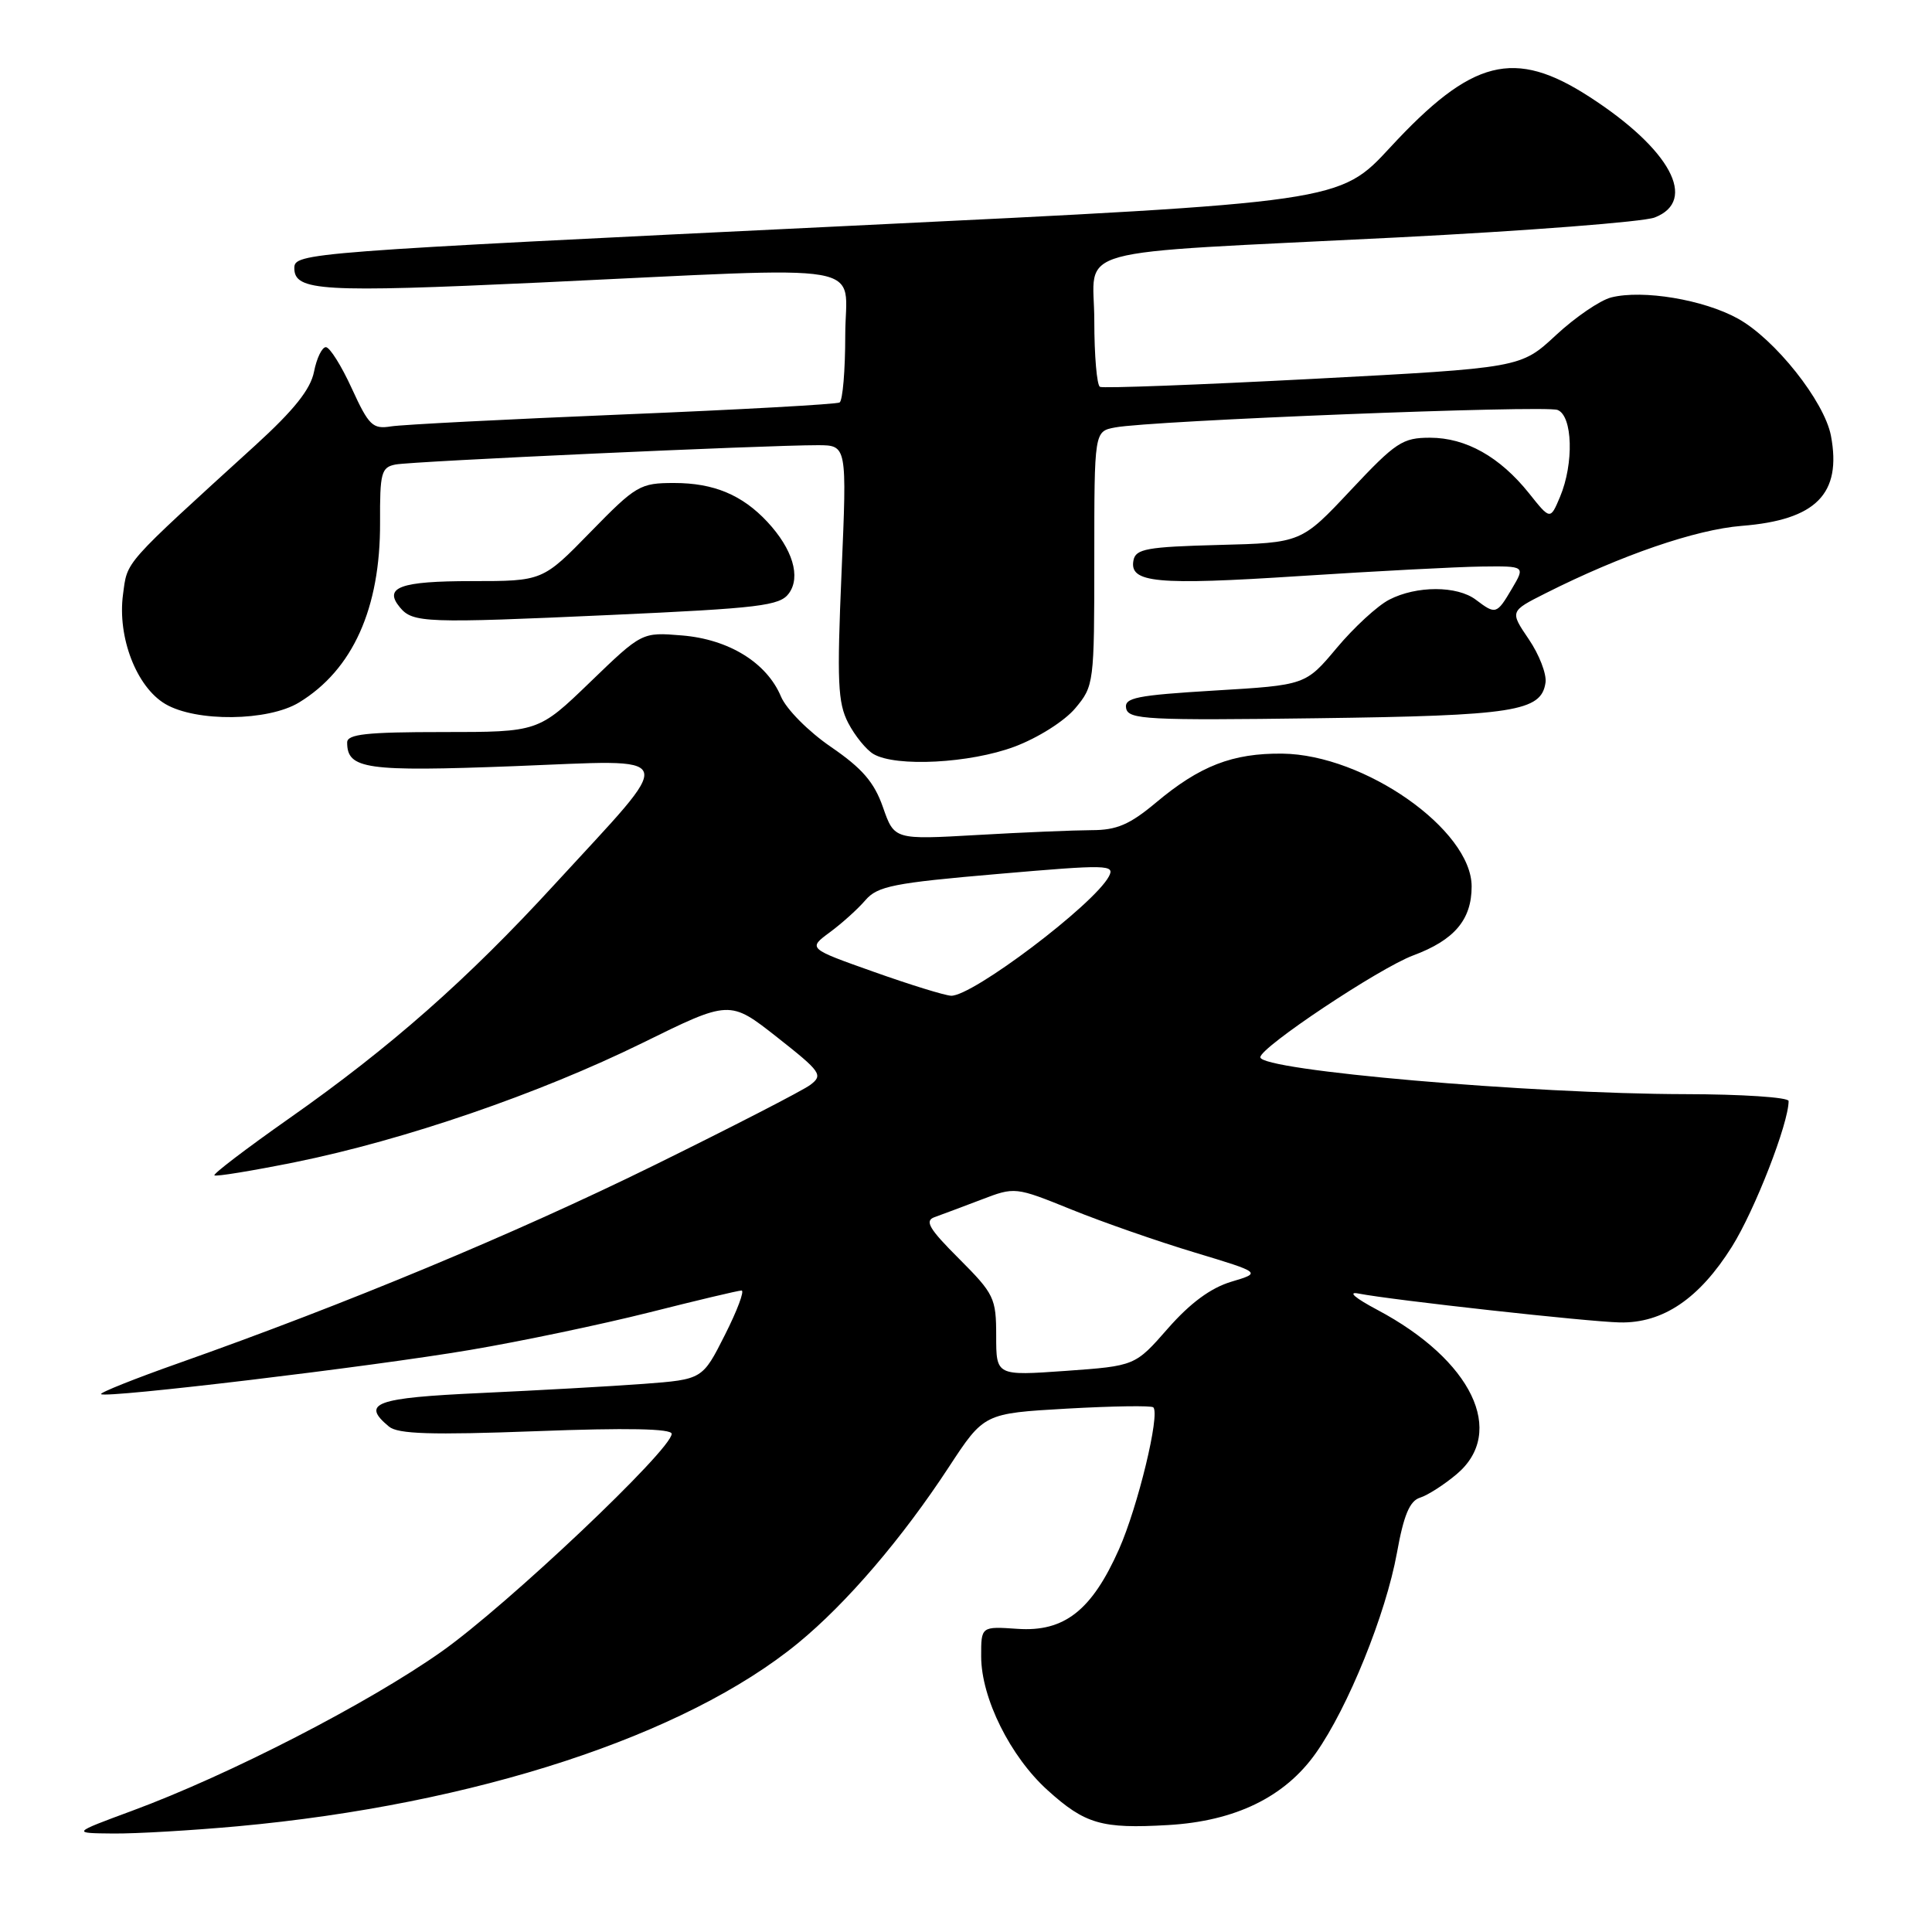 <?xml version="1.0" encoding="UTF-8" standalone="no"?>
<!DOCTYPE svg PUBLIC "-//W3C//DTD SVG 1.1//EN" "http://www.w3.org/Graphics/SVG/1.1/DTD/svg11.dtd" >
<svg xmlns="http://www.w3.org/2000/svg" xmlns:xlink="http://www.w3.org/1999/xlink" version="1.1" viewBox="0 0 256 256">
 <g >
 <path fill="currentColor"
d=" M 31.50 241.99 C 62.94 239.11 90.80 229.99 105.77 217.70 C 112.22 212.40 119.54 203.84 125.73 194.39 C 130.39 187.28 130.39 187.28 141.37 186.65 C 147.42 186.31 152.56 186.23 152.82 186.48 C 153.74 187.40 150.77 199.66 148.27 205.29 C 144.66 213.41 141.01 216.26 134.82 215.83 C 130.00 215.50 130.00 215.50 130.01 219.50 C 130.02 225.01 133.88 232.77 138.82 237.22 C 143.79 241.71 145.99 242.34 154.76 241.83 C 163.68 241.32 170.26 238.11 174.36 232.29 C 178.63 226.24 183.63 213.87 185.10 205.77 C 186.00 200.76 186.79 198.88 188.16 198.45 C 189.18 198.13 191.36 196.73 193.01 195.34 C 199.64 189.76 195.04 180.22 182.50 173.56 C 179.54 171.99 178.52 171.11 180.00 171.40 C 184.53 172.28 210.41 175.14 214.63 175.23 C 220.34 175.35 225.16 172.09 229.49 165.19 C 232.52 160.36 237.00 148.85 237.00 145.89 C 237.00 145.40 230.81 144.99 223.25 144.98 C 202.74 144.94 167.00 141.84 167.00 140.09 C 167.00 138.77 182.74 128.29 187.25 126.60 C 192.71 124.57 195.00 121.87 195.00 117.46 C 195.00 109.96 180.80 99.99 169.92 99.86 C 163.33 99.79 158.98 101.47 153.16 106.36 C 149.69 109.26 147.97 110.00 144.66 110.00 C 142.37 110.01 135.55 110.29 129.50 110.64 C 118.50 111.27 118.50 111.27 117.00 106.97 C 115.84 103.65 114.26 101.82 110.12 98.98 C 107.11 96.92 104.19 93.97 103.48 92.29 C 101.60 87.81 96.58 84.71 90.37 84.20 C 85.06 83.76 85.06 83.76 78.20 90.38 C 71.34 97.00 71.34 97.00 58.67 97.00 C 48.57 97.00 46.00 97.28 46.00 98.38 C 46.00 101.92 48.48 102.27 68.15 101.52 C 90.38 100.67 89.91 99.29 73.50 117.17 C 61.93 129.79 51.73 138.78 38.28 148.22 C 32.66 152.17 28.22 155.55 28.41 155.74 C 28.60 155.93 33.42 155.14 39.13 153.99 C 53.58 151.06 71.42 144.93 85.10 138.21 C 96.69 132.50 96.69 132.50 102.96 137.43 C 108.81 142.04 109.10 142.45 107.36 143.76 C 106.34 144.52 96.95 149.35 86.50 154.49 C 68.10 163.53 45.94 172.75 23.77 180.59 C 17.87 182.67 13.20 184.54 13.39 184.73 C 13.97 185.31 49.24 181.09 62.31 178.87 C 69.01 177.74 79.67 175.50 86.00 173.91 C 92.33 172.31 97.84 171.00 98.26 171.00 C 98.68 171.00 97.69 173.65 96.05 176.89 C 93.08 182.78 93.08 182.78 85.29 183.37 C 81.01 183.69 71.31 184.23 63.75 184.58 C 49.72 185.22 47.79 185.92 51.54 189.03 C 52.73 190.02 57.13 190.16 71.04 189.64 C 83.09 189.18 89.00 189.30 89.00 189.99 C 89.00 192.08 67.19 212.72 58.50 218.85 C 48.78 225.71 30.34 235.20 17.50 239.94 C 9.50 242.90 9.50 242.90 15.00 242.95 C 18.02 242.98 25.45 242.54 31.50 241.99 Z  M 134.42 98.94 C 137.52 97.78 141.02 95.57 142.46 93.87 C 144.96 90.89 145.00 90.58 145.00 74.00 C 145.00 57.16 145.00 57.16 147.75 56.64 C 152.50 55.73 204.69 53.67 206.38 54.32 C 208.39 55.09 208.57 61.42 206.71 65.84 C 205.42 68.90 205.42 68.90 202.61 65.37 C 198.74 60.53 194.25 58.01 189.50 58.00 C 185.84 58.00 184.95 58.59 178.97 64.96 C 172.43 71.93 172.43 71.93 161.48 72.21 C 151.96 72.46 150.48 72.73 150.19 74.25 C 149.62 77.23 153.18 77.57 172.22 76.33 C 182.27 75.68 193.11 75.11 196.31 75.07 C 202.11 75.00 202.11 75.00 200.34 78.00 C 198.32 81.42 198.19 81.46 195.56 79.47 C 193.08 77.59 187.70 77.59 184.08 79.46 C 182.52 80.26 179.40 83.14 177.13 85.85 C 173.00 90.78 173.00 90.78 160.95 91.50 C 150.55 92.13 148.94 92.45 149.22 93.86 C 149.51 95.34 152.03 95.47 174.52 95.17 C 200.67 94.83 204.24 94.27 204.79 90.44 C 204.95 89.32 203.96 86.74 202.57 84.70 C 200.06 81.00 200.06 81.00 204.78 78.62 C 214.84 73.55 224.68 70.17 230.79 69.68 C 240.64 68.90 244.06 65.44 242.61 57.74 C 241.74 53.18 235.19 44.92 230.27 42.21 C 225.73 39.70 217.69 38.36 213.50 39.41 C 212.03 39.78 208.73 42.03 206.16 44.42 C 201.50 48.75 201.50 48.75 174.00 50.20 C 158.88 50.99 146.16 51.47 145.75 51.26 C 145.34 51.05 145.00 47.11 145.00 42.50 C 145.00 32.48 140.54 33.71 185.00 31.47 C 202.32 30.59 217.74 29.40 219.25 28.82 C 225.02 26.59 221.32 19.75 210.61 12.83 C 200.64 6.38 195.05 7.80 184.21 19.53 C 177.50 26.79 177.50 26.79 112.50 29.93 C 40.27 33.42 39.00 33.51 39.00 35.53 C 39.00 38.57 42.59 38.78 71.50 37.44 C 116.60 35.33 112.00 34.54 112.00 44.44 C 112.00 49.08 111.66 53.08 111.25 53.33 C 110.84 53.57 97.90 54.29 82.50 54.92 C 67.10 55.56 53.29 56.26 51.81 56.50 C 49.38 56.89 48.87 56.39 46.61 51.46 C 45.24 48.46 43.69 46.00 43.18 46.00 C 42.67 46.00 41.96 47.46 41.61 49.25 C 41.15 51.59 38.97 54.32 33.84 59.00 C 16.14 75.12 16.91 74.26 16.30 78.77 C 15.54 84.44 18.09 91.03 21.90 93.28 C 25.98 95.69 35.53 95.58 39.63 93.08 C 46.74 88.75 50.41 80.60 50.36 69.23 C 50.33 62.64 50.52 61.92 52.41 61.55 C 54.58 61.12 101.54 58.98 108.36 58.99 C 112.23 59.00 112.23 59.00 111.51 75.84 C 110.89 90.32 111.01 93.12 112.39 95.79 C 113.28 97.50 114.79 99.36 115.75 99.92 C 118.73 101.66 128.54 101.14 134.42 98.94 Z  M 104.53 78.63 C 106.14 76.43 105.03 72.75 101.68 69.15 C 98.35 65.58 94.58 64.00 89.34 64.00 C 84.81 64.00 84.29 64.30 78.24 70.50 C 71.90 77.00 71.90 77.00 62.51 77.00 C 53.03 77.00 50.78 77.82 52.99 80.48 C 54.69 82.54 56.38 82.60 80.84 81.49 C 100.68 80.59 103.33 80.27 104.53 78.63 Z  M 132.00 177.01 C 132.00 172.00 131.73 171.45 127.08 166.79 C 123.10 162.82 122.48 161.76 123.83 161.28 C 124.75 160.95 127.53 159.91 130.00 158.97 C 134.49 157.25 134.51 157.25 142.00 160.28 C 146.12 161.95 153.47 164.51 158.33 165.97 C 167.16 168.64 167.16 168.64 163.14 169.84 C 160.42 170.66 157.71 172.66 154.76 176.02 C 150.41 180.99 150.41 180.99 141.21 181.65 C 132.00 182.30 132.00 182.30 132.00 177.01 Z  M 115.77 128.77 C 107.05 125.68 107.05 125.68 109.96 123.53 C 111.56 122.35 113.69 120.43 114.68 119.27 C 116.28 117.42 118.42 116.99 132.16 115.81 C 146.80 114.54 147.77 114.56 146.93 116.14 C 144.91 119.90 128.82 132.05 126.02 131.94 C 125.18 131.90 120.57 130.48 115.77 128.77 Z "/>
</g>
</svg>